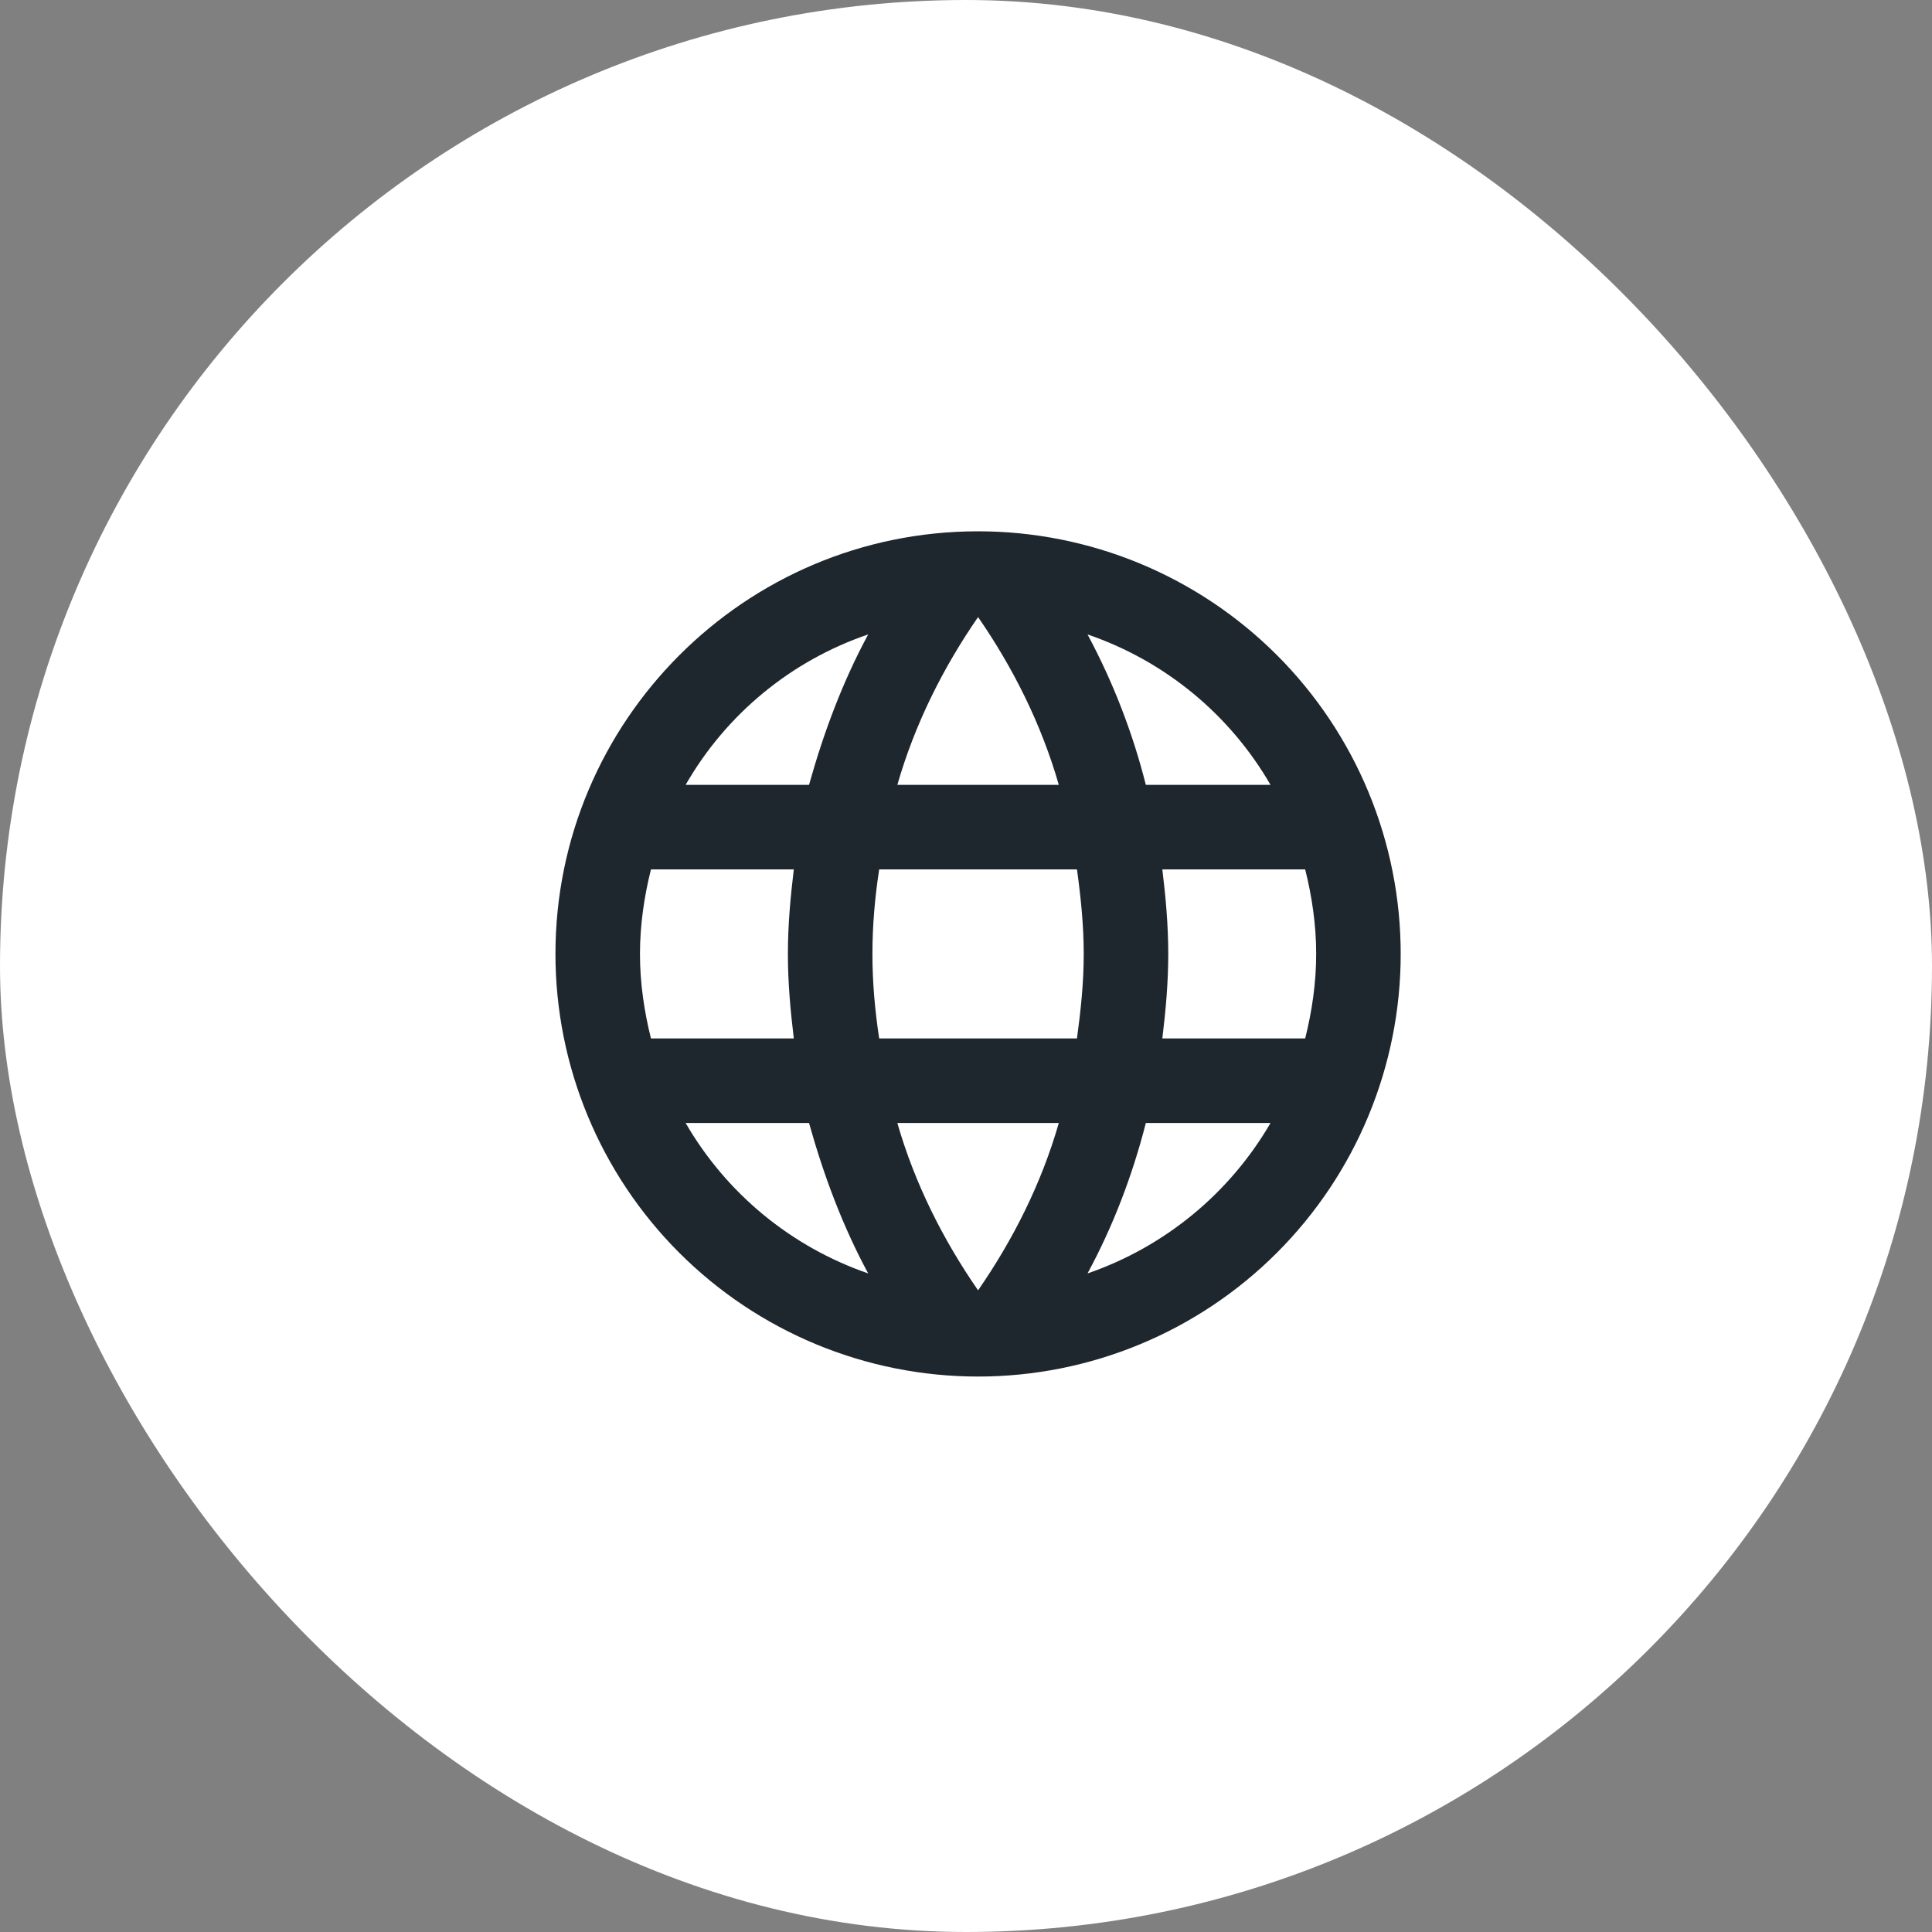 <svg width="80" height="80" viewBox="0 0 80 80" fill="none" xmlns="http://www.w3.org/2000/svg">
<rect x="0" y="0" width="80" height="80" fill="#808080" stroke="none"/>
<rect width="80" height="80" rx="40" fill="white"/>
<path d="M48.13 43C48.27 41.845 48.375 40.69 48.375 39.5C48.375 38.31 48.27 37.155 48.13 36H54.045C54.325 37.12 54.5 38.292 54.5 39.5C54.5 40.708 54.325 41.88 54.045 43H48.13ZM45.032 52.73C46.083 50.788 46.888 48.688 47.447 46.5H52.61C50.914 49.419 48.225 51.631 45.032 52.73V52.73ZM44.595 43H36.405C36.23 41.845 36.125 40.69 36.125 39.5C36.125 38.31 36.23 37.138 36.405 36H44.595C44.752 37.138 44.875 38.31 44.875 39.5C44.875 40.69 44.752 41.845 44.595 43ZM40.5 53.43C39.047 51.33 37.875 49.002 37.157 46.5H43.843C43.125 49.002 41.953 51.33 40.5 53.43ZM33.5 32.5H28.39C30.068 29.573 32.756 27.358 35.95 26.27C34.9 28.212 34.112 30.312 33.5 32.5ZM28.39 46.5H33.5C34.112 48.688 34.9 50.788 35.95 52.73C32.763 51.63 30.078 49.419 28.39 46.5V46.5ZM26.955 43C26.675 41.88 26.5 40.708 26.5 39.5C26.5 38.292 26.675 37.12 26.955 36H32.87C32.73 37.155 32.625 38.31 32.625 39.5C32.625 40.69 32.73 41.845 32.87 43H26.955ZM40.5 25.552C41.953 27.652 43.125 29.997 43.843 32.5H37.157C37.875 29.997 39.047 27.652 40.5 25.552V25.552ZM52.61 32.5H47.447C46.9 30.333 46.089 28.24 45.032 26.27C48.252 27.372 50.93 29.595 52.61 32.5ZM40.5 22C30.823 22 23 29.875 23 39.5C23 44.141 24.844 48.593 28.126 51.874C29.751 53.499 31.68 54.788 33.803 55.668C35.926 56.547 38.202 57 40.5 57C45.141 57 49.593 55.156 52.874 51.874C56.156 48.593 58 44.141 58 39.5C58 37.202 57.547 34.926 56.668 32.803C55.788 30.68 54.499 28.751 52.874 27.126C51.249 25.501 49.32 24.212 47.197 23.332C45.074 22.453 42.798 22 40.5 22V22Z" fill="#1E272E"/>
</svg>
